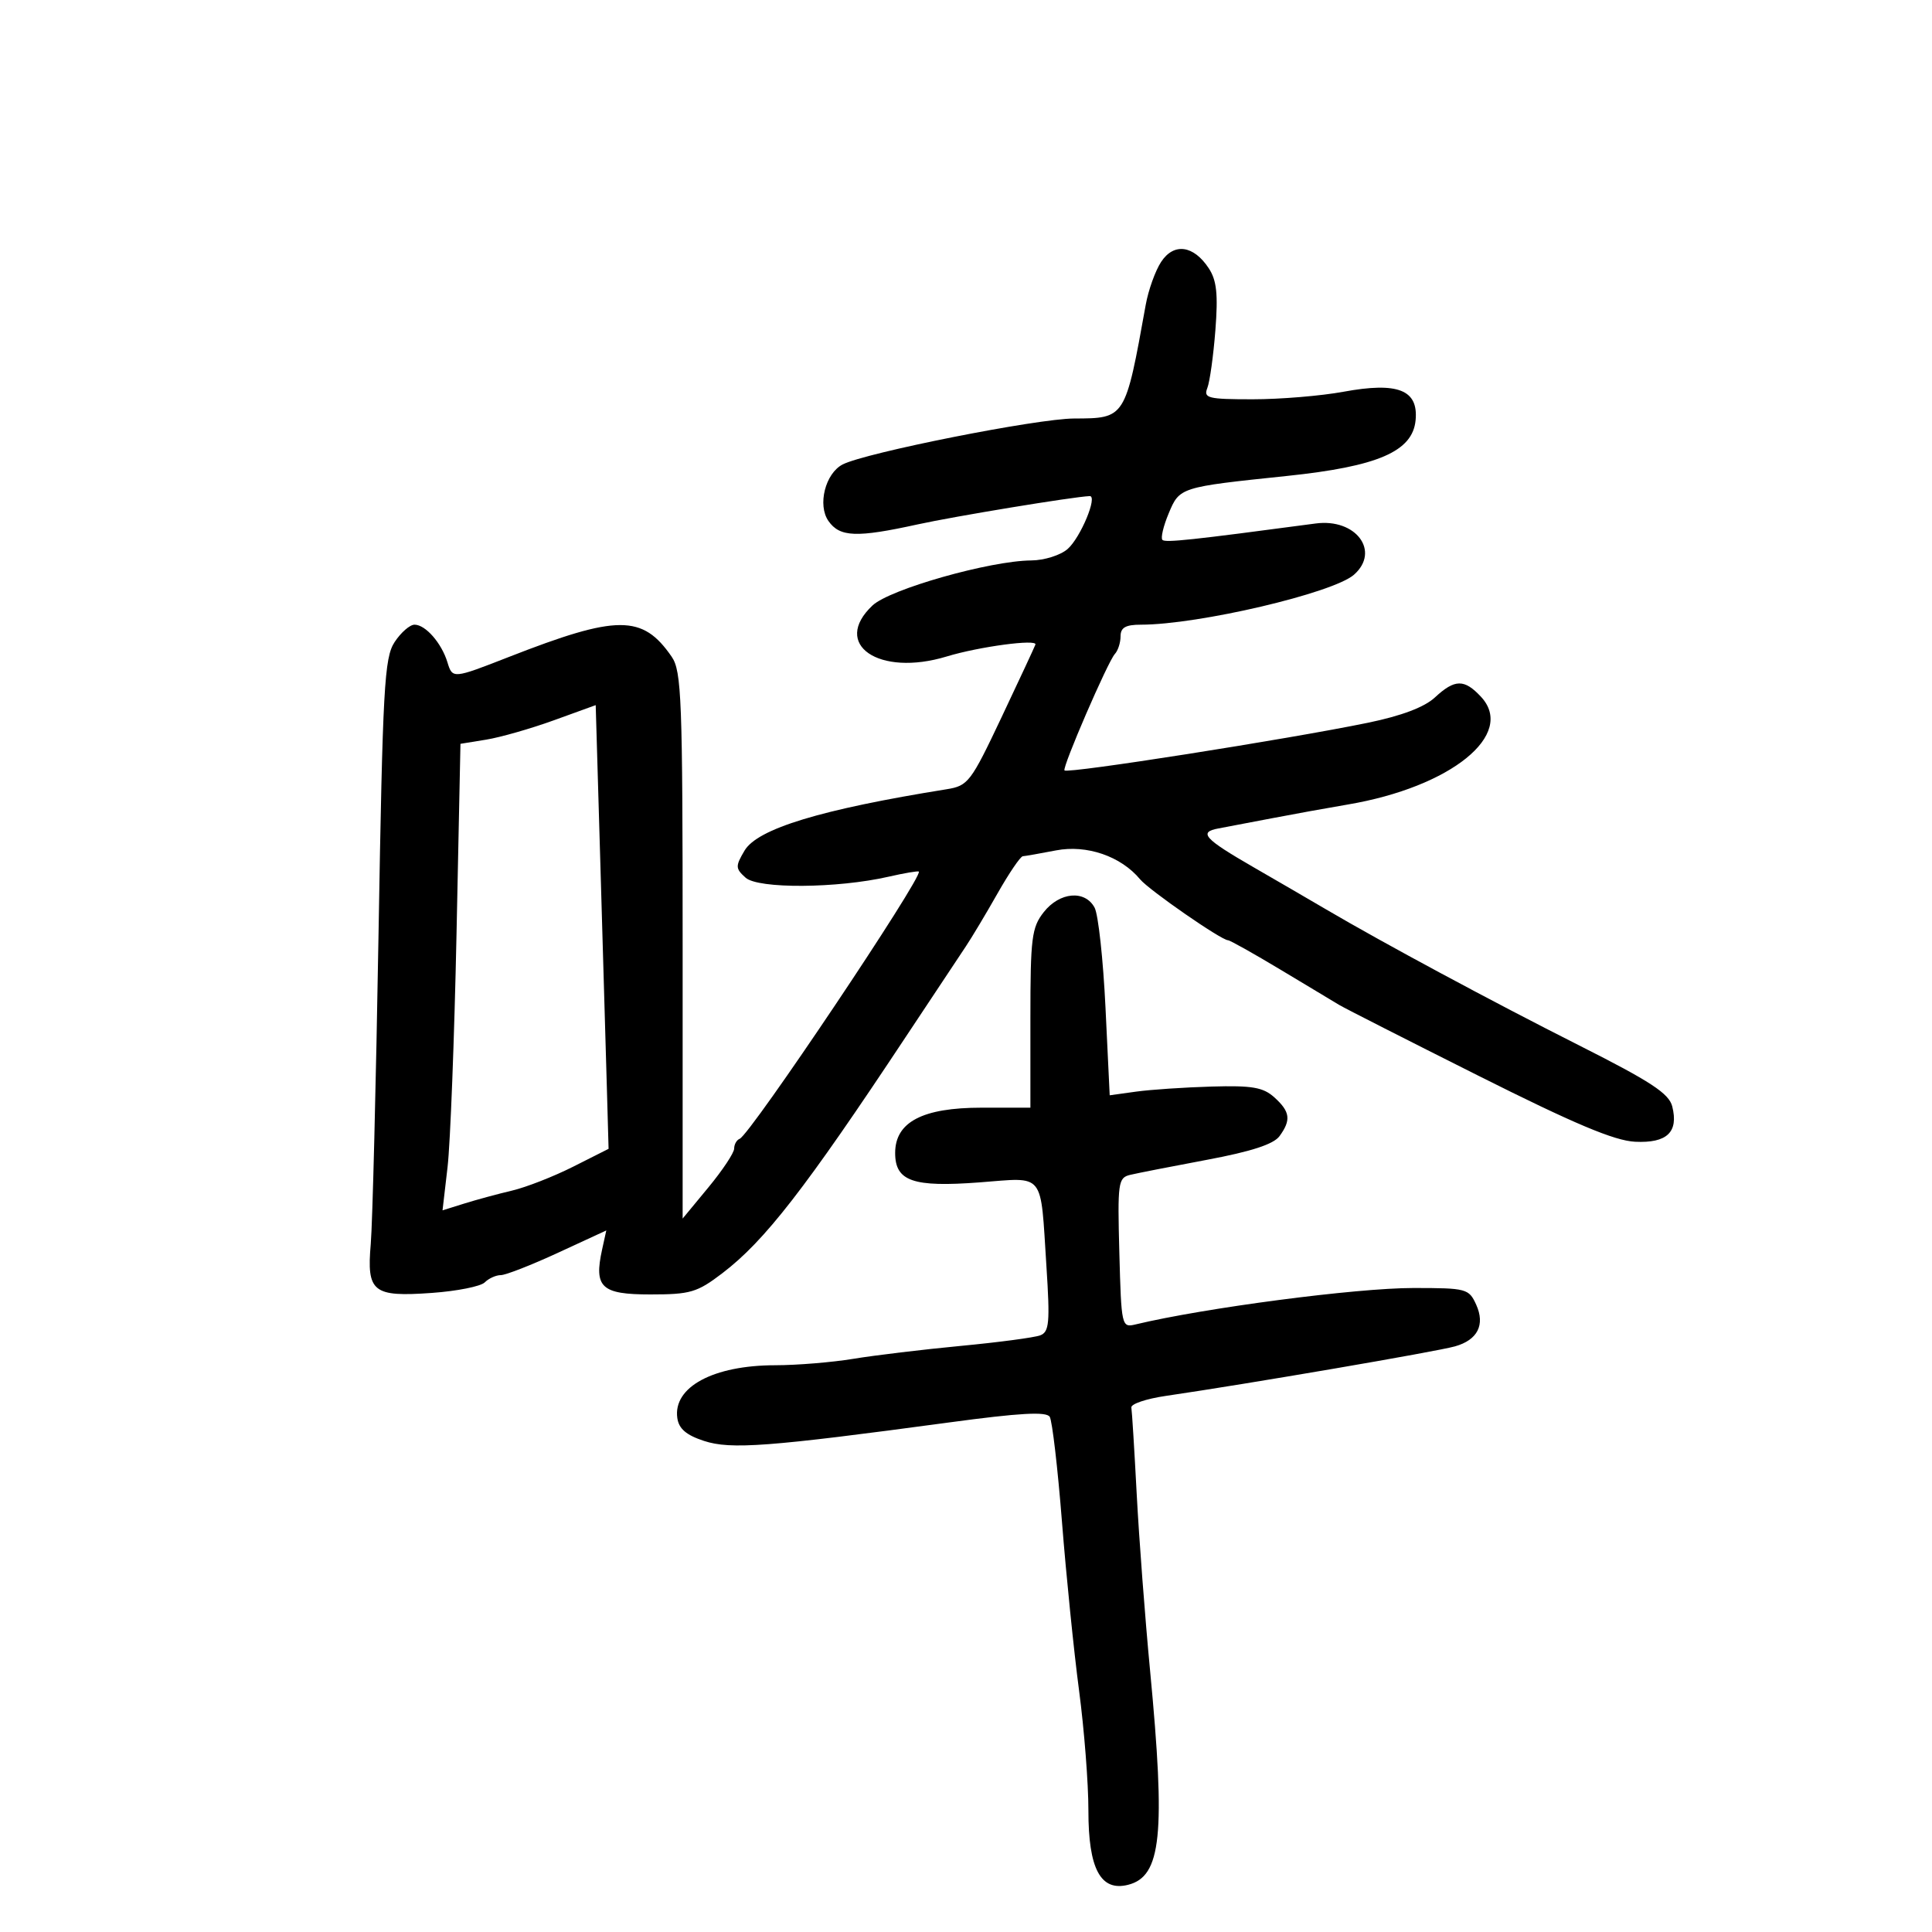 <svg xmlns="http://www.w3.org/2000/svg" width="300" height="300" viewBox="0 0 300 300" version="1.1">
	<path d="M 180.296 40.672 C 179.394 42.047, 178.319 45.047, 177.907 47.336 C 174.719 65.035, 174.768 64.957, 166.770 64.986 C 161.023 65.007, 134.431 70.286, 130.855 72.116 C 128.152 73.500, 126.911 78.428, 128.643 80.901 C 130.403 83.414, 133.007 83.513, 142.500 81.427 C 148.242 80.166, 166.547 77.152, 169.198 77.032 C 170.500 76.973, 167.787 83.490, 165.777 85.250 C 164.675 86.215, 162.145 87.011, 160.139 87.025 C 153.741 87.070, 138.184 91.479, 135.488 94.012 C 129.057 100.053, 136.459 105.146, 147.007 101.937 C 152.030 100.409, 161.107 99.192, 160.779 100.091 C 160.625 100.511, 158.250 105.610, 155.500 111.422 C 150.748 121.467, 150.327 122.018, 147 122.553 C 127.457 125.691, 117.621 128.679, 115.607 132.089 C 114.175 134.513, 114.189 134.860, 115.773 136.284 C 117.729 138.041, 129.996 137.959, 137.973 136.135 C 140.433 135.573, 142.548 135.215, 142.673 135.339 C 143.400 136.067, 116.500 176.192, 114.855 176.833 C 114.385 177.017, 114 177.700, 114 178.352 C 114 179.003, 112.200 181.715, 110 184.377 L 106 189.218 106 146.831 C 106 108.532, 105.836 104.207, 104.296 101.973 C 99.775 95.414, 95.882 95.421, 79 102.019 C 70.322 105.411, 70.264 105.416, 69.478 102.841 C 68.566 99.852, 66.071 97, 64.368 97 C 63.641 97, 62.248 98.217, 61.273 99.703 C 59.677 102.137, 59.428 106.651, 58.780 144.953 C 58.384 168.354, 57.840 190.048, 57.571 193.161 C 56.924 200.646, 57.893 201.420, 67.085 200.762 C 70.967 200.484, 74.651 199.749, 75.272 199.128 C 75.892 198.508, 77.014 198, 77.766 198 C 78.517 198, 82.509 196.439, 86.638 194.532 L 94.145 191.063 93.498 194.009 C 92.201 199.914, 93.365 201, 100.990 201 C 107.202 201, 108.249 200.691, 112.165 197.705 C 118.756 192.678, 125.003 184.629, 140.651 161 C 144.840 154.675, 149.022 148.375, 149.946 147 C 150.869 145.625, 153.092 141.912, 154.885 138.750 C 156.679 135.588, 158.451 132.980, 158.823 132.956 C 159.196 132.932, 161.513 132.525, 163.973 132.050 C 168.748 131.129, 174.056 132.952, 177.030 136.536 C 178.424 138.216, 189.655 146, 190.685 146 C 190.983 146, 194.664 148.064, 198.864 150.587 C 203.064 153.109, 207.175 155.578, 208 156.073 C 208.825 156.568, 218.518 161.497, 229.539 167.026 C 244.468 174.516, 250.681 177.133, 253.900 177.290 C 258.849 177.531, 260.669 175.801, 259.667 171.809 C 259.162 169.796, 256.351 167.952, 245.270 162.362 C 231.675 155.504, 214.852 146.462, 205.901 141.202 C 203.372 139.716, 198.314 136.776, 194.660 134.669 C 186.972 130.234, 186.053 129.218, 189.209 128.637 C 190.469 128.406, 194.200 127.696, 197.500 127.060 C 200.800 126.424, 206.104 125.463, 209.287 124.924 C 225.306 122.212, 235.410 114.038, 229.967 108.195 C 227.373 105.410, 225.905 105.431, 222.812 108.299 C 221.179 109.812, 217.628 111.154, 212.416 112.228 C 199.932 114.799, 165.824 120.157, 165.296 119.630 C 164.890 119.223, 172.029 102.712, 173.114 101.550 C 173.601 101.028, 174 99.790, 174 98.800 C 174 97.446, 174.784 97, 177.164 97 C 186.094 97, 207.025 92.089, 210.250 89.238 C 214.377 85.588, 210.536 80.456, 204.300 81.287 C 185.014 83.859, 180.959 84.293, 180.501 83.835 C 180.211 83.544, 180.645 81.701, 181.465 79.738 C 183.174 75.649, 183.181 75.646, 199.816 73.908 C 213.967 72.430, 219.345 70.103, 219.813 65.257 C 220.268 60.537, 217.070 59.273, 208.615 60.831 C 205.125 61.474, 198.786 62, 194.528 62 C 187.559 62, 186.855 61.825, 187.474 60.250 C 187.853 59.288, 188.415 55.256, 188.723 51.290 C 189.157 45.696, 188.929 43.541, 187.706 41.674 C 185.344 38.070, 182.273 37.654, 180.296 40.672 M 86 111.848 C 82.425 113.143, 77.700 114.494, 75.500 114.851 L 71.500 115.500 70.889 145 C 70.552 161.225, 69.926 177.524, 69.497 181.221 L 68.716 187.942 72.108 186.881 C 73.974 186.298, 77.300 185.396, 79.500 184.878 C 81.700 184.360, 85.975 182.688, 89 181.163 L 94.500 178.390 94.249 169.445 C 94.110 164.525, 93.660 149.023, 93.249 134.997 L 92.500 109.493 86 111.848 M 162.073 141.635 C 160.202 144.013, 160 145.622, 160 158.135 L 160 172 152.404 172 C 143.247 172, 139 174.229, 139 179.033 C 139 183.422, 141.752 184.381, 152.100 183.600 C 162.371 182.825, 161.530 181.772, 162.488 196.616 C 163.055 205.391, 162.927 206.814, 161.527 207.351 C 160.639 207.692, 155.094 208.429, 149.206 208.989 C 143.318 209.549, 135.800 210.453, 132.500 210.998 C 129.200 211.543, 123.742 211.991, 120.372 211.994 C 110.755 212.003, 104.491 215.383, 105.173 220.194 C 105.409 221.858, 106.563 222.845, 109.323 223.747 C 113.486 225.107, 119.278 224.670, 147.398 220.874 C 158.376 219.392, 162.482 219.162, 163.002 220.003 C 163.389 220.630, 164.245 227.974, 164.903 236.322 C 165.560 244.670, 166.755 256.450, 167.556 262.500 C 168.358 268.550, 169.011 276.938, 169.007 281.139 C 168.999 290.185, 170.897 293.745, 175.160 292.675 C 180.346 291.373, 181.011 284.898, 178.582 259.390 C 177.802 251.201, 176.869 238.889, 176.509 232.031 C 176.149 225.173, 175.774 219.112, 175.677 218.563 C 175.580 218.013, 177.975 217.202, 181 216.760 C 193.851 214.881, 222.982 209.891, 225.929 209.063 C 229.444 208.076, 230.644 205.709, 229.217 202.578 C 228.088 200.099, 227.712 200, 219.476 200 C 210.568 200, 187.032 203.086, 176.312 205.660 C 174.170 206.175, 174.118 205.944, 173.812 194.547 C 173.519 183.601, 173.619 182.880, 175.500 182.430 C 176.600 182.166, 181.968 181.115, 187.428 180.092 C 194.292 178.807, 197.764 177.675, 198.678 176.425 C 200.510 173.920, 200.339 172.616, 197.888 170.405 C 196.145 168.832, 194.445 168.538, 188.138 168.720 C 183.937 168.842, 178.658 169.196, 176.407 169.508 L 172.314 170.076 171.662 156.481 C 171.303 149.004, 170.542 142.012, 169.970 140.943 C 168.478 138.157, 164.537 138.502, 162.073 141.635" stroke="none" fill="black" fill-rule="evenodd"/>
</svg>